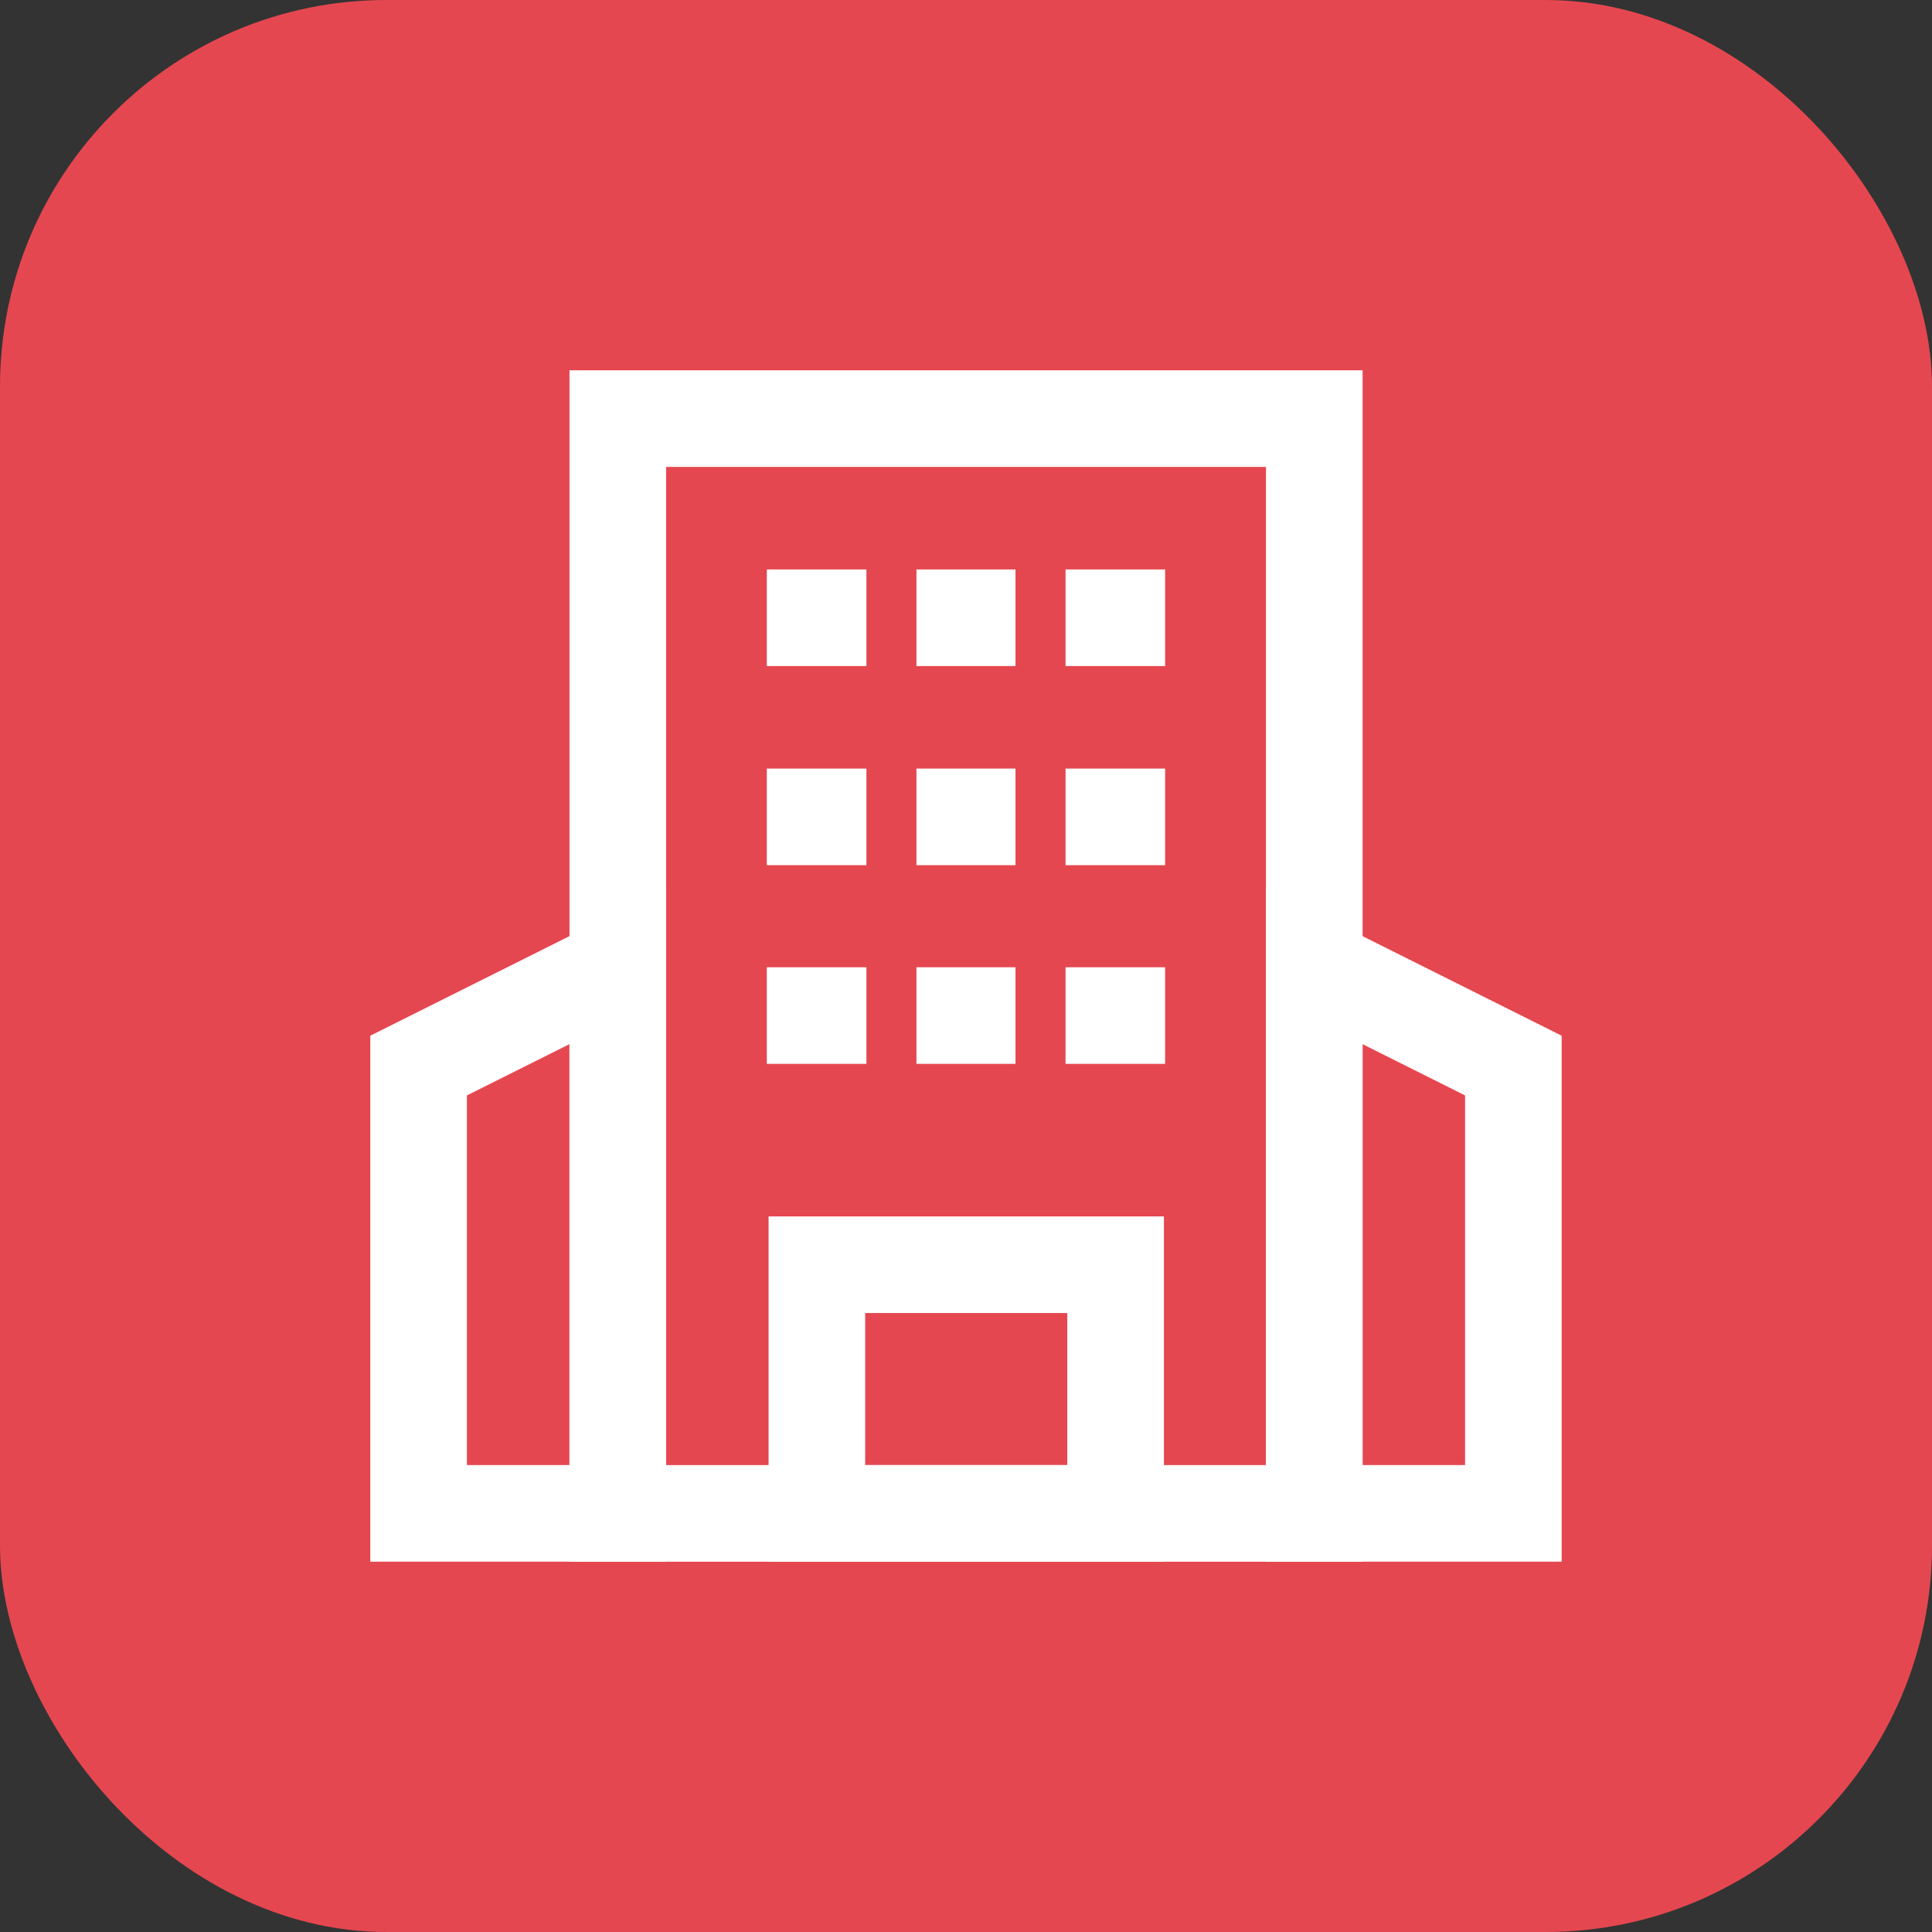 <svg width="60" height="60" viewBox="0 0 60 60" fill="none" xmlns="http://www.w3.org/2000/svg">
<rect x="0" y="0" width="60" height="60" fill="#333333" stroke="none"/>
<rect width="60" height="60" rx="12" fill="#E54750"/>
<path d="M40.816 13H19.186V47H40.816V13Z" stroke="white" stroke-width="3" stroke-miterlimit="10"/>
<path d="M23.814 19.185H26.907" stroke="white" stroke-width="3" stroke-miterlimit="10"/>
<path d="M23.814 25.369H26.907" stroke="white" stroke-width="3" stroke-miterlimit="10"/>
<path d="M23.814 31.539H26.907" stroke="white" stroke-width="3" stroke-miterlimit="10"/>
<path d="M28.461 19.185H31.537" stroke="white" stroke-width="3" stroke-miterlimit="10"/>
<path d="M28.461 25.369H31.537" stroke="white" stroke-width="3" stroke-miterlimit="10"/>
<path d="M28.461 31.539H31.537" stroke="white" stroke-width="3" stroke-miterlimit="10"/>
<path d="M33.092 19.185H36.184" stroke="white" stroke-width="3" stroke-miterlimit="10"/>
<path d="M33.092 25.369H36.184" stroke="white" stroke-width="3" stroke-miterlimit="10"/>
<path d="M33.092 31.539H36.184" stroke="white" stroke-width="3" stroke-miterlimit="10"/>
<path d="M34.646 39.277H25.369V47H34.646V39.277Z" stroke="white" stroke-width="3" stroke-miterlimit="10"/>
<path d="M19.185 47H13V33.092L19.185 30V47Z" stroke="white" stroke-width="3" stroke-miterlimit="10"/>
<path d="M40.815 47H46.999V33.092L40.815 30V47Z" stroke="white" stroke-width="3" stroke-miterlimit="10"/>
</svg>
